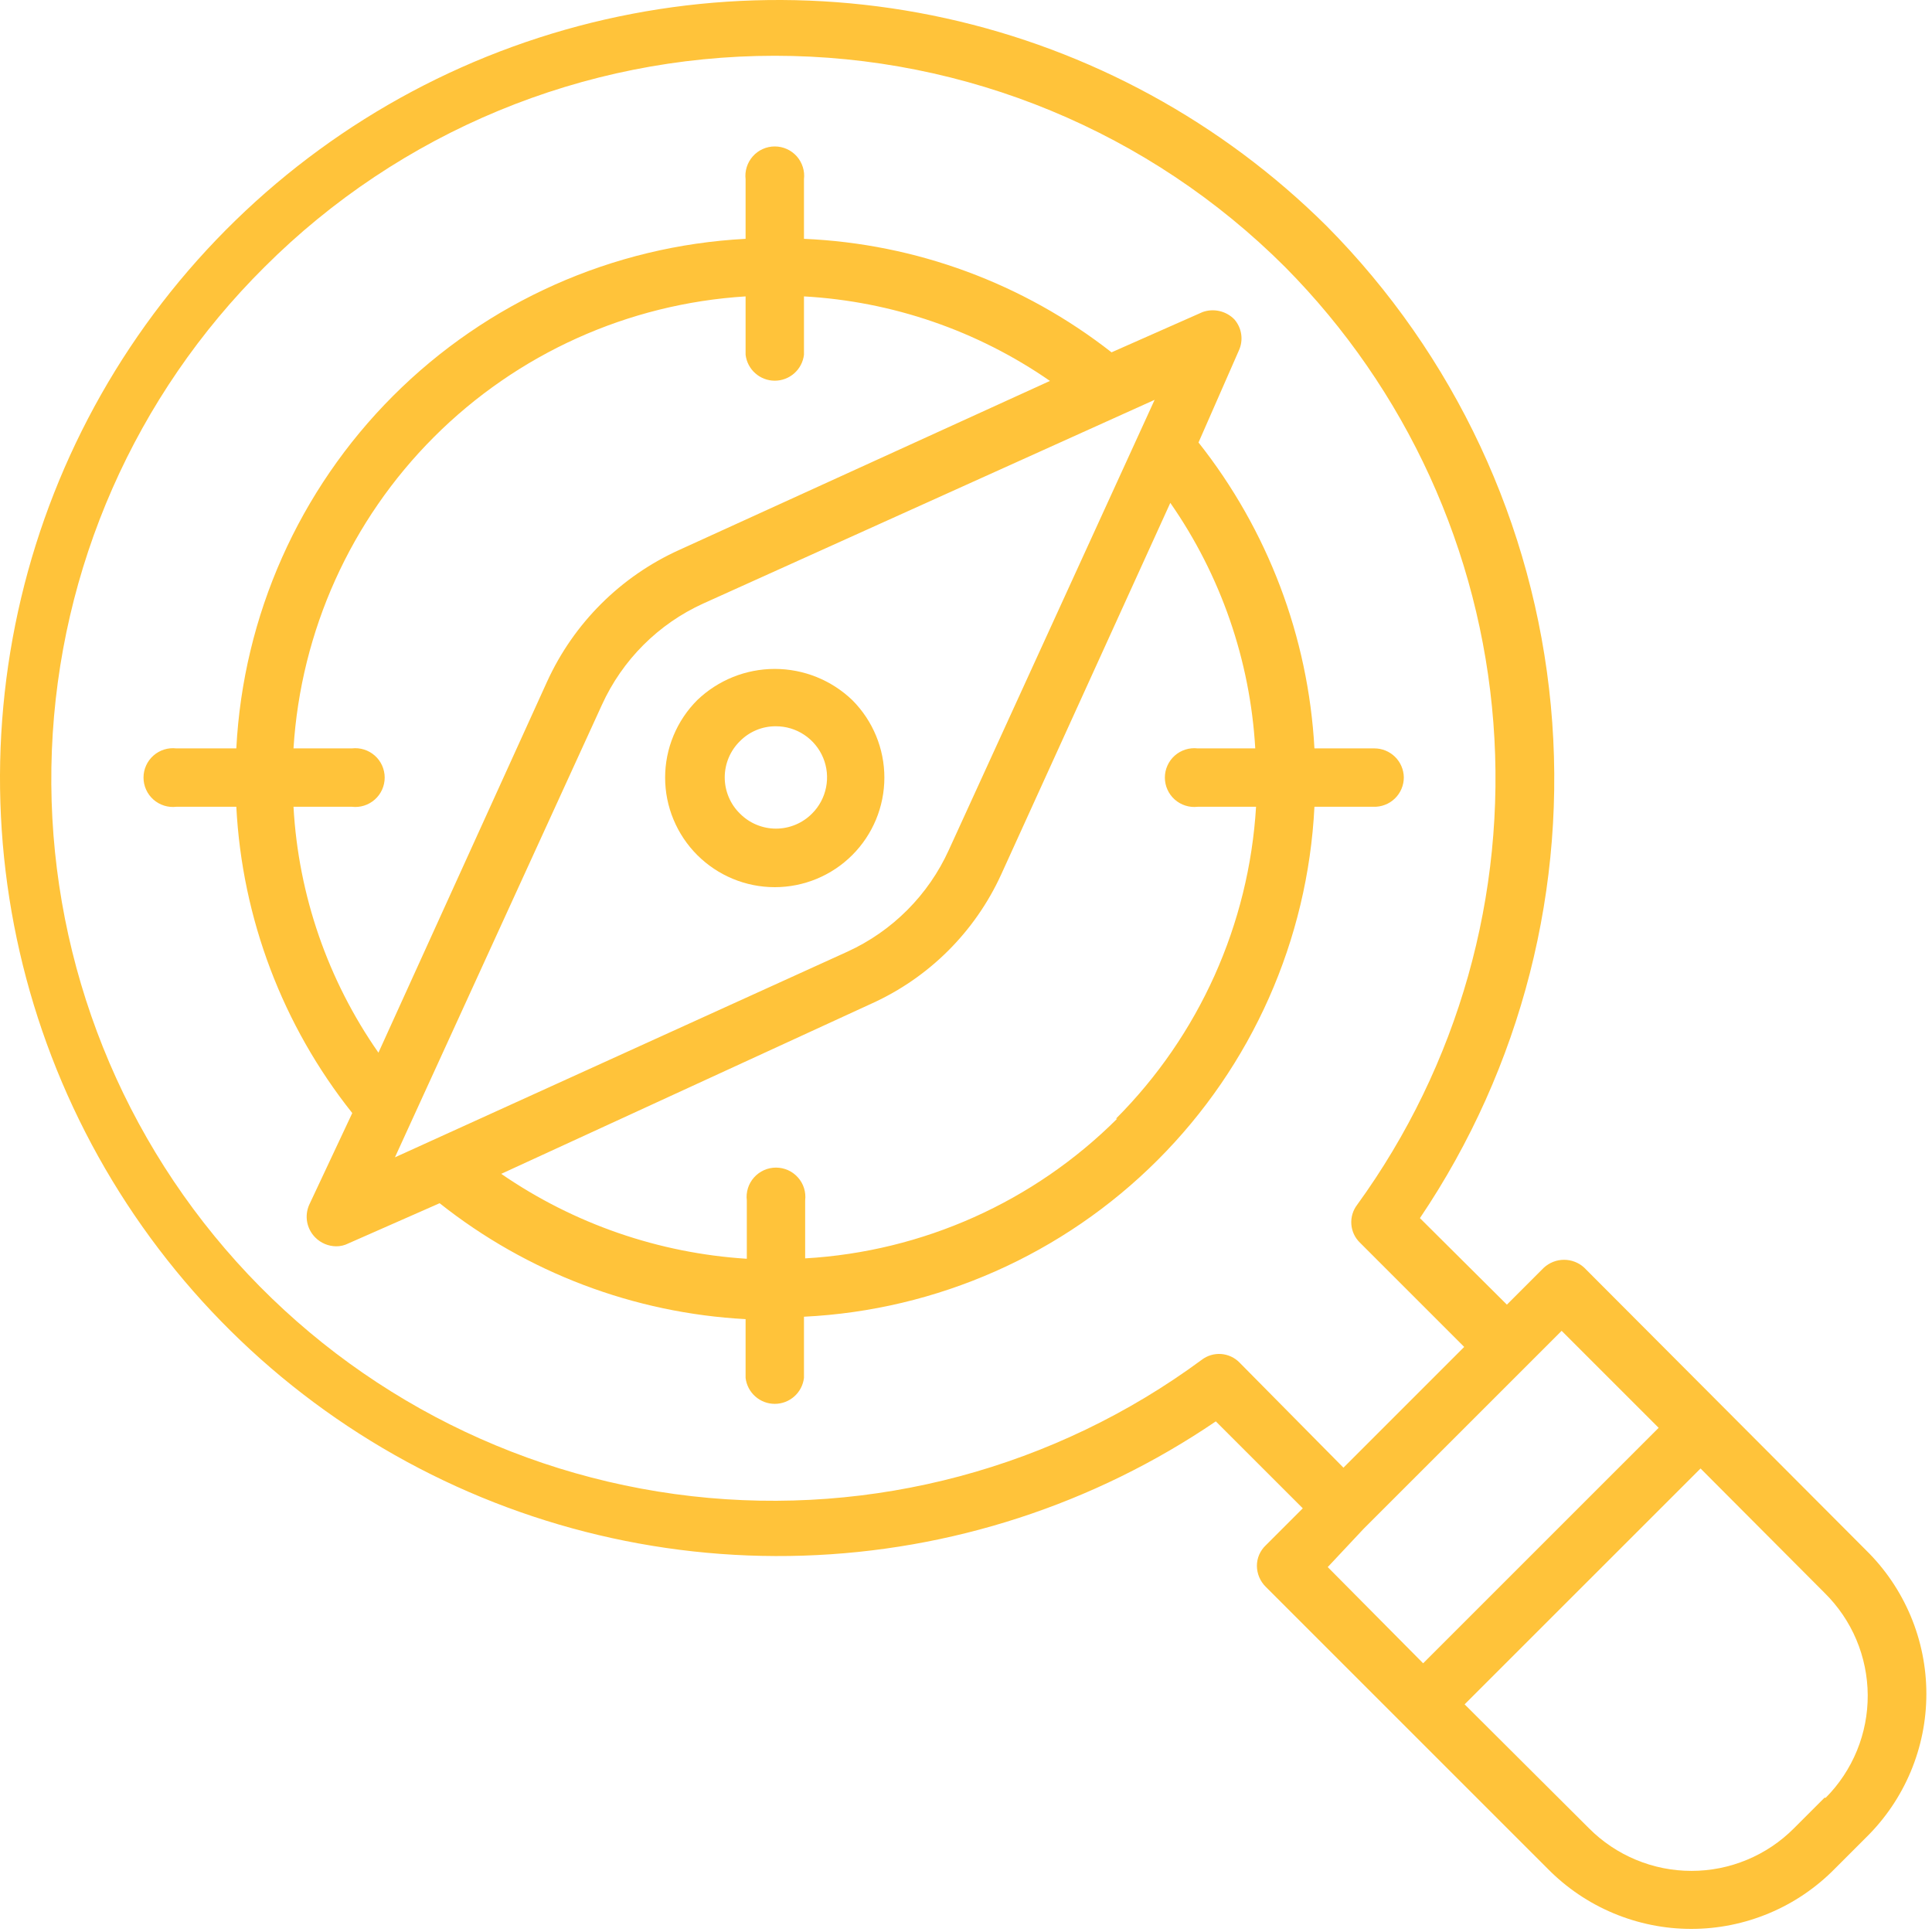 <svg width="60" height="60" viewBox="0 0 60 60" fill="none" xmlns="http://www.w3.org/2000/svg">
<path d="M57.988 48.18L53.487 43.667L49.198 39.367C49.028 39.211 48.805 39.124 48.573 39.124C48.342 39.124 48.119 39.211 47.948 39.367L46.798 40.517L44.097 37.83C47.254 33.151 48.691 27.523 48.162 21.905C47.633 16.286 45.171 11.024 41.197 7.017C37.945 3.789 33.842 1.551 29.366 0.566C24.891 -0.42 20.227 -0.113 15.919 1.451C11.612 3.014 7.838 5.771 5.037 9.397C2.237 13.024 0.525 17.372 0.103 21.935C-0.32 26.497 0.564 31.085 2.651 35.165C4.738 39.244 7.941 42.646 11.889 44.974C15.836 47.302 20.364 48.46 24.944 48.312C29.525 48.165 33.969 46.719 37.758 44.142L40.459 46.842L39.309 47.992C39.222 48.074 39.153 48.173 39.105 48.283C39.058 48.392 39.034 48.51 39.034 48.63C39.036 48.874 39.135 49.108 39.309 49.28L48.06 58.03C48.642 58.623 49.337 59.095 50.103 59.416C50.87 59.738 51.693 59.904 52.524 59.904C53.355 59.904 54.178 59.738 54.944 59.416C55.711 59.095 56.405 58.623 56.987 58.03L57.95 57.067C58.544 56.485 59.015 55.791 59.337 55.025C59.659 54.259 59.825 53.436 59.825 52.605C59.825 51.774 59.659 50.951 59.337 50.185C59.015 49.419 58.544 48.724 57.95 48.142L57.988 48.18ZM38.496 42.317C38.345 42.161 38.142 42.067 37.925 42.05C37.709 42.034 37.493 42.098 37.321 42.23C32.765 45.591 27.106 47.104 21.48 46.465C15.854 45.826 10.678 43.082 6.993 38.785C3.307 34.487 1.385 28.955 1.611 23.298C1.838 17.642 4.197 12.281 8.215 8.292C12.418 4.092 18.119 1.732 24.062 1.732C30.005 1.732 35.705 4.092 39.909 8.292C43.675 12.093 45.968 17.109 46.378 22.444C46.788 27.779 45.288 33.086 42.147 37.417C42.015 37.59 41.951 37.805 41.967 38.021C41.983 38.238 42.078 38.441 42.234 38.592L45.472 41.83L41.722 45.58L38.496 42.317ZM42.347 47.48L47.348 42.48L48.498 41.33L51.511 44.342L44.197 51.655L41.234 48.667L42.347 47.48ZM56.662 55.83L55.712 56.78C55.295 57.199 54.799 57.532 54.253 57.758C53.707 57.986 53.122 58.102 52.53 58.102C51.939 58.102 51.353 57.986 50.807 57.758C50.261 57.532 49.765 57.199 49.348 56.78L45.485 52.93L52.812 45.605L56.662 49.467C57.084 49.882 57.42 50.376 57.65 50.92C57.88 51.465 58 52.05 58.004 52.641C58.007 53.232 57.894 53.818 57.67 54.365C57.446 54.913 57.117 55.41 56.7 55.83H56.662Z" fill="#FFC33A"/>
<path d="M26.468 21.742C25.821 21.121 24.958 20.774 24.061 20.774C23.164 20.774 22.302 21.121 21.654 21.742C21.338 22.058 21.087 22.433 20.916 22.846C20.744 23.259 20.656 23.702 20.656 24.149C20.656 24.596 20.744 25.038 20.916 25.451C21.087 25.864 21.338 26.239 21.654 26.555C22.293 27.193 23.158 27.552 24.061 27.552C24.964 27.552 25.83 27.193 26.468 26.555C27.106 25.917 27.465 25.051 27.465 24.149C27.465 23.246 27.106 22.381 26.468 21.742ZM25.218 25.267C25.071 25.415 24.897 25.532 24.705 25.612C24.513 25.692 24.307 25.734 24.099 25.734C23.891 25.734 23.684 25.692 23.492 25.612C23.3 25.532 23.126 25.415 22.98 25.267C22.83 25.121 22.711 24.946 22.63 24.752C22.549 24.559 22.507 24.352 22.507 24.142C22.507 23.933 22.549 23.725 22.63 23.532C22.711 23.339 22.83 23.164 22.98 23.017C23.125 22.87 23.298 22.753 23.489 22.674C23.68 22.594 23.885 22.554 24.092 22.555C24.407 22.554 24.715 22.646 24.977 22.821C25.239 22.995 25.443 23.243 25.564 23.534C25.685 23.825 25.716 24.145 25.654 24.453C25.593 24.762 25.441 25.045 25.218 25.267Z" fill="#FFC33A"/>
<path d="M43.597 24.142C43.593 23.902 43.496 23.674 43.325 23.505C43.154 23.337 42.924 23.242 42.684 23.242H40.821C40.631 19.78 39.373 16.461 37.221 13.742L38.471 10.892C38.545 10.734 38.572 10.557 38.547 10.384C38.523 10.211 38.448 10.049 38.333 9.917C38.207 9.789 38.047 9.7 37.872 9.66C37.697 9.62 37.514 9.631 37.346 9.692L34.52 10.942C31.782 8.799 28.442 7.566 24.968 7.417V5.567C24.983 5.439 24.971 5.31 24.932 5.187C24.893 5.064 24.829 4.95 24.744 4.854C24.658 4.758 24.553 4.681 24.435 4.628C24.318 4.575 24.19 4.548 24.061 4.548C23.933 4.548 23.805 4.575 23.688 4.628C23.57 4.681 23.465 4.758 23.38 4.854C23.294 4.95 23.23 5.064 23.191 5.187C23.152 5.31 23.14 5.439 23.155 5.567V7.417C19.029 7.634 15.129 9.371 12.208 12.294C9.288 15.216 7.553 19.116 7.339 23.242H5.476C5.348 23.227 5.219 23.239 5.096 23.278C4.973 23.317 4.86 23.381 4.763 23.467C4.667 23.552 4.59 23.657 4.537 23.775C4.484 23.892 4.457 24.02 4.457 24.148C4.457 24.277 4.484 24.405 4.537 24.522C4.59 24.64 4.667 24.745 4.763 24.83C4.86 24.916 4.973 24.98 5.096 25.019C5.219 25.058 5.348 25.07 5.476 25.055H7.339C7.518 28.523 8.777 31.849 10.94 34.567L9.602 37.417C9.528 37.585 9.506 37.772 9.539 37.952C9.573 38.133 9.66 38.299 9.79 38.43C9.962 38.604 10.195 38.703 10.44 38.705C10.57 38.706 10.699 38.676 10.815 38.617L13.653 37.367C16.37 39.523 19.691 40.781 23.155 40.967V42.792C23.181 43.014 23.288 43.219 23.455 43.367C23.622 43.516 23.838 43.598 24.061 43.598C24.285 43.598 24.501 43.516 24.668 43.367C24.835 43.219 24.942 43.014 24.968 42.792V40.892C29.105 40.69 33.019 38.956 35.949 36.029C38.879 33.102 40.615 29.191 40.821 25.055H42.647C42.77 25.06 42.892 25.04 43.007 24.996C43.123 24.953 43.228 24.886 43.316 24.801C43.405 24.716 43.476 24.613 43.524 24.5C43.572 24.387 43.597 24.265 43.597 24.142ZM9.152 25.055H10.928C11.056 25.07 11.185 25.058 11.308 25.019C11.431 24.98 11.544 24.916 11.641 24.83C11.737 24.745 11.814 24.64 11.867 24.522C11.919 24.405 11.947 24.277 11.947 24.148C11.947 24.02 11.919 23.892 11.867 23.775C11.814 23.657 11.737 23.552 11.641 23.467C11.544 23.381 11.431 23.317 11.308 23.278C11.185 23.239 11.056 23.227 10.928 23.242H9.115C9.342 19.594 10.894 16.154 13.48 13.569C16.065 10.984 19.506 9.432 23.155 9.205V11.017C23.181 11.239 23.288 11.444 23.455 11.592C23.622 11.741 23.838 11.823 24.061 11.823C24.285 11.823 24.501 11.741 24.668 11.592C24.835 11.444 24.942 11.239 24.968 11.017V9.205C27.708 9.358 30.352 10.267 32.607 11.83L21.092 17.08C19.276 17.901 17.819 19.354 16.991 21.167L11.753 32.692C10.18 30.441 9.266 27.796 9.115 25.055H9.152ZM18.692 21.892C19.326 20.496 20.445 19.376 21.842 18.742L35.858 12.417L29.469 26.392C28.835 27.792 27.716 28.916 26.318 29.555L12.265 35.942L18.692 21.892ZM34.695 34.742C32.106 37.326 28.658 38.87 25.005 39.08V37.28C25.02 37.152 25.008 37.022 24.97 36.899C24.931 36.776 24.867 36.663 24.781 36.567C24.695 36.471 24.59 36.393 24.473 36.341C24.355 36.288 24.228 36.261 24.099 36.261C23.97 36.261 23.843 36.288 23.725 36.341C23.608 36.393 23.503 36.471 23.417 36.567C23.331 36.663 23.267 36.776 23.228 36.899C23.19 37.022 23.177 37.152 23.193 37.28V39.092C20.458 38.92 17.822 38.008 15.566 36.455L27.068 31.167C28.852 30.361 30.282 28.935 31.094 27.155L36.345 15.617C37.912 17.867 38.825 20.506 38.983 23.242H37.196C37.068 23.227 36.938 23.239 36.815 23.278C36.692 23.317 36.579 23.381 36.482 23.467C36.386 23.552 36.309 23.657 36.256 23.775C36.203 23.892 36.176 24.02 36.176 24.148C36.176 24.277 36.203 24.405 36.256 24.522C36.309 24.64 36.386 24.745 36.482 24.83C36.579 24.916 36.692 24.98 36.815 25.019C36.938 25.058 37.068 25.07 37.196 25.055H39.008C38.788 28.706 37.241 32.151 34.657 34.742H34.695Z" fill="#FFC33A"/>
</svg>
